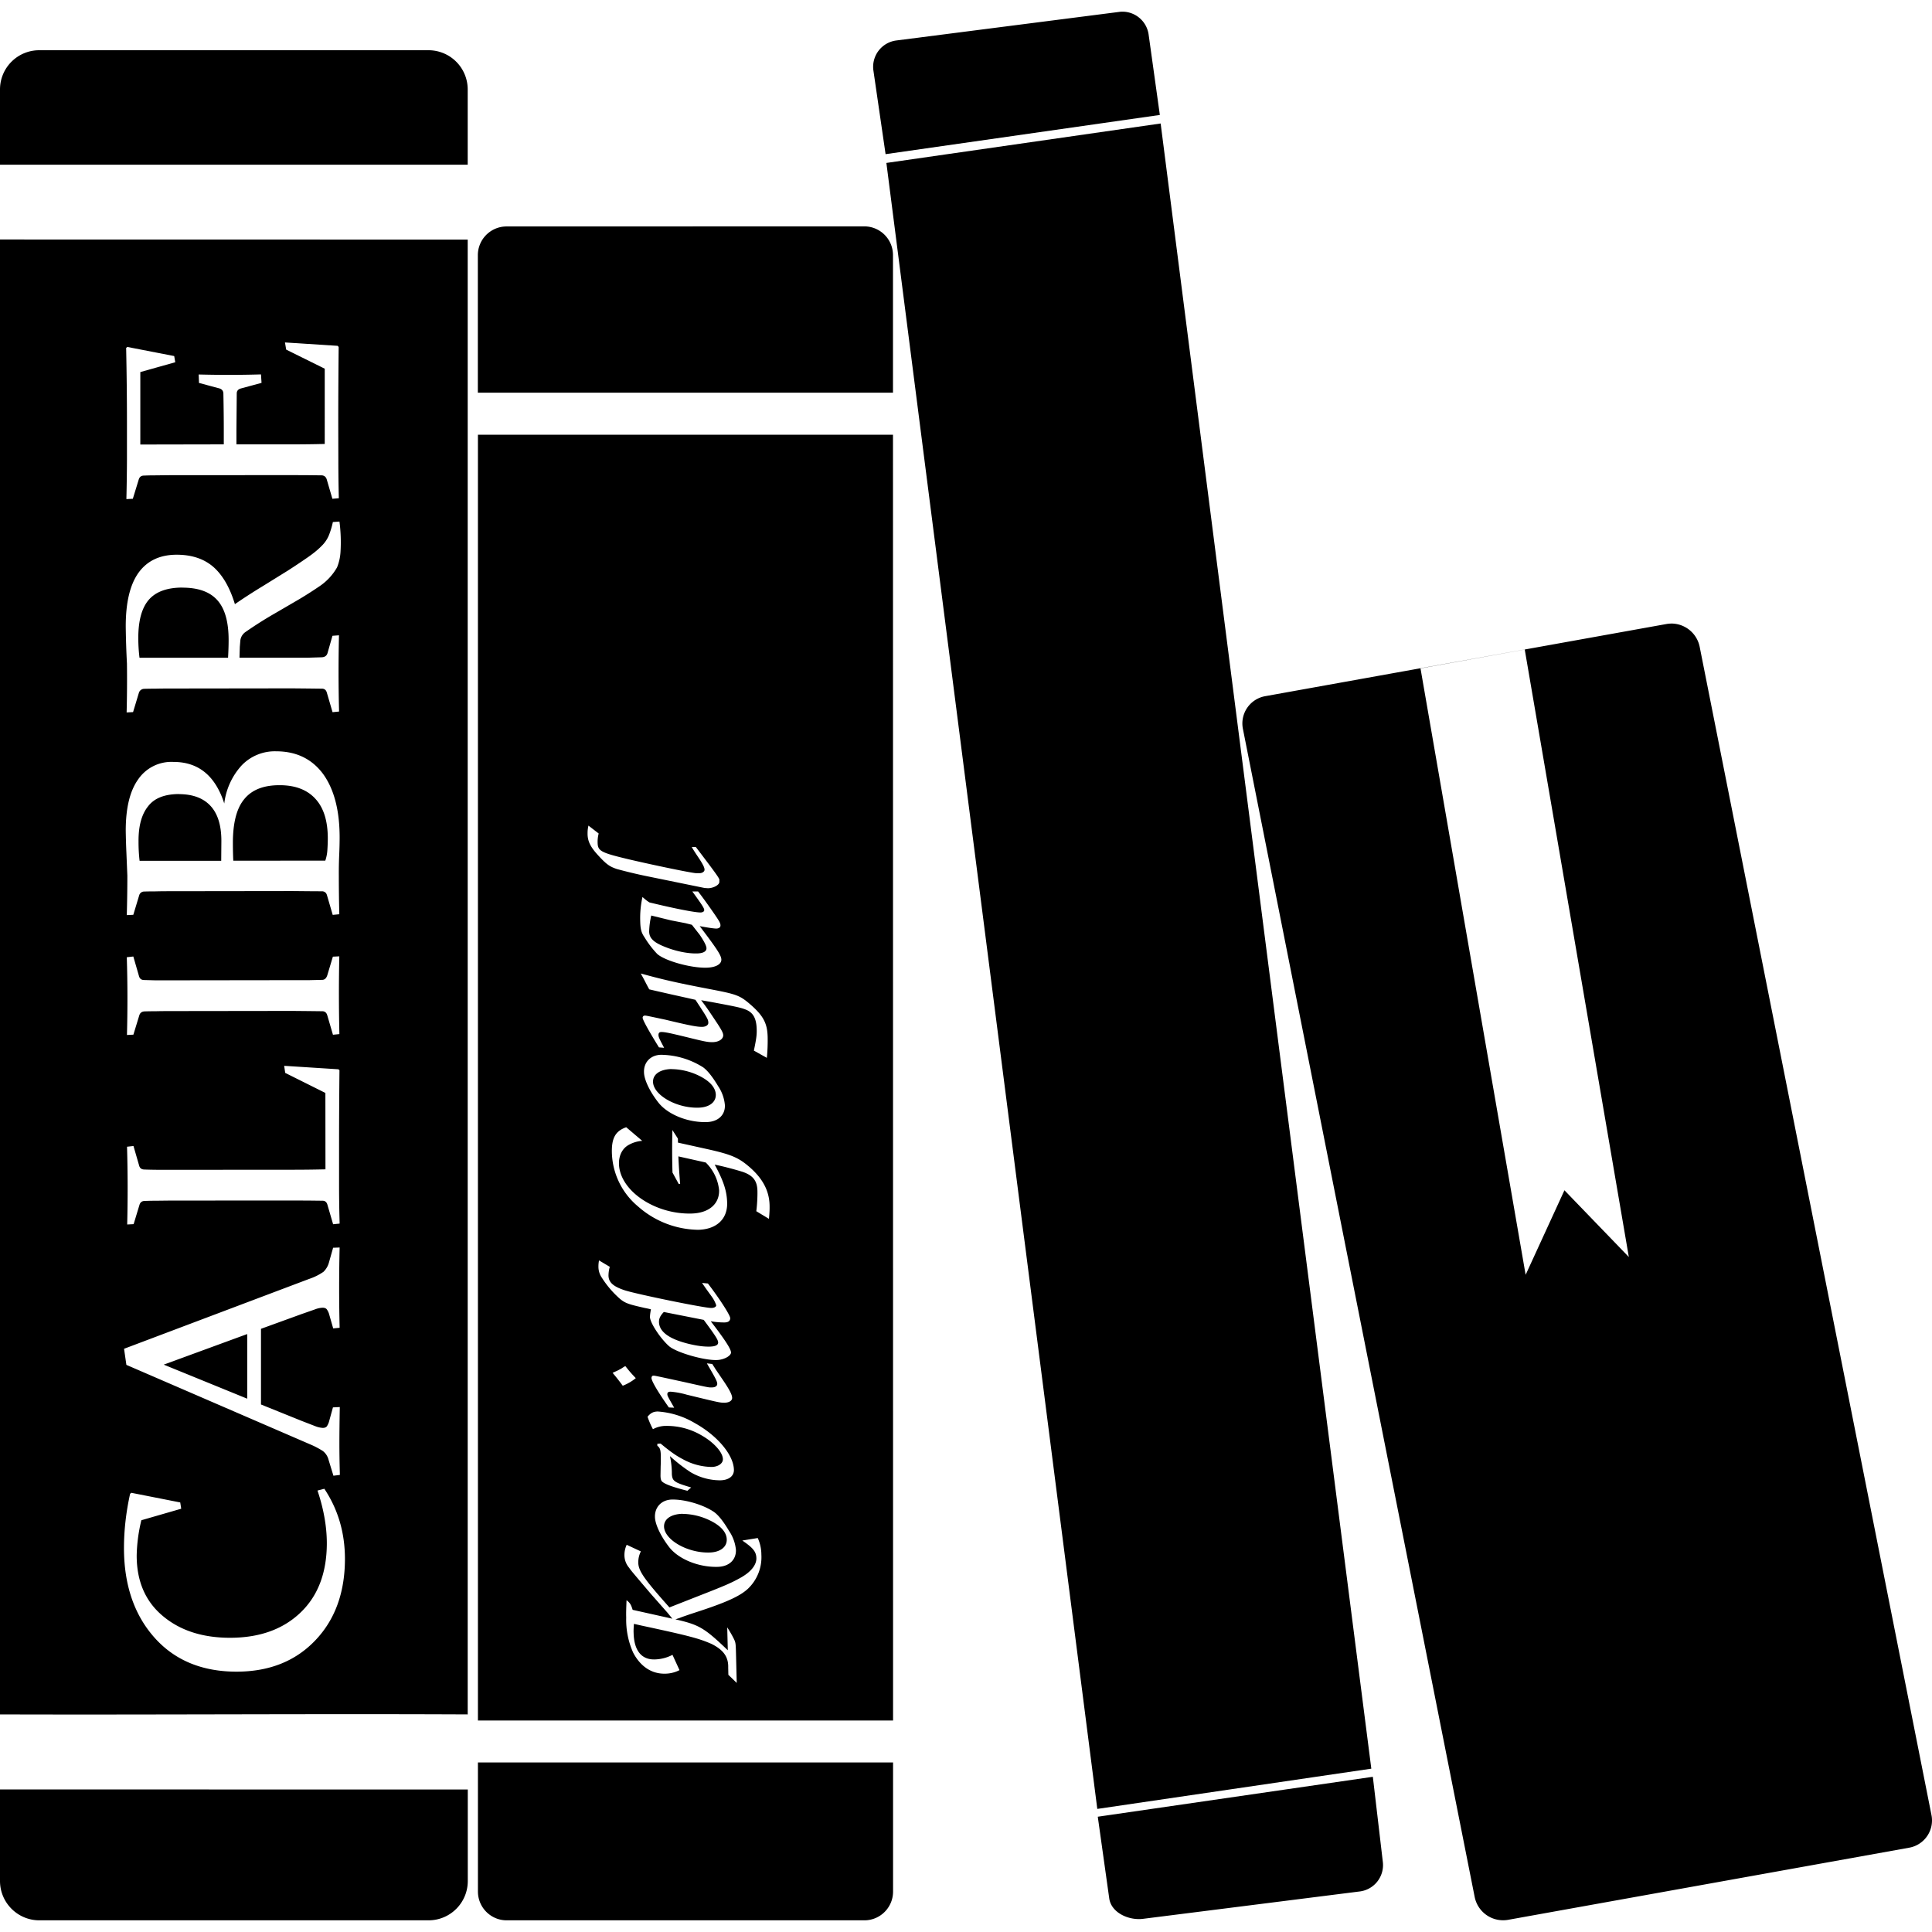 <svg role="img" viewBox="0 0 24 24" xmlns="http://www.w3.org/2000/svg"><title>Calibre</title><path d="M13.968.146a.3.3 0 0 0-.066.002l-2.769.355a.33.33 0 0 0-.284.368l.152 1.044 3.407-.487-.139-.996a.33.33 0 0 0-.3-.286M.488.624A.487.487 0 0 0 0 1.112v.934h5.81v-.934a.487.487 0 0 0-.487-.488Zm13.93.91-3.407.49 2.62 20.447 3.404-.5zM6.293 2.813a.357.357 0 0 0-.357.358v1.707h5.157V3.17a.357.357 0 0 0-.357-.358Zm4.8 2.587H5.937v15.973h5.157zM0 2.975v18.322c1.937.006 3.874-.009 5.81 0V2.976Zm3.54 1.279.654.042.013.014q-.005.505-.005.931l.001.464q0 .236.006.484l-.08.007-.07-.24Q4.045 5.91 4 5.905l-.168-.002-.206-.001-1.526.001-.174.002q-.075 0-.139.003-.048 0-.063.047l-.074.241-.08.004q.006-.25.007-.483v-.474q0-.436-.01-.921l.015-.012.582.113.013.077-.434.122v.9L2.78 5.52v-.176q0-.202-.005-.453 0-.05-.049-.066l-.254-.068-.004-.105a14 14 0 0 0 .774-.001l.007.105-.258.07q-.05.015-.05.061l-.004.458v.175h.685q.207 0 .412-.005V4.58l-.479-.237Zm.677 2.225a2 2 0 0 1 .013.376.6.6 0 0 1-.043.193.7.7 0 0 1-.214.232 5 5 0 0 1-.25.16l-.295.172a5 5 0 0 0-.38.24.15.15 0 0 0-.062.101l-.007.083-.004.134h.856l.164-.005q.058-.002.073-.05l.062-.217.081-.006q-.011.474.001.947l-.081.008-.07-.24q-.013-.05-.058-.052l-.167-.002-.207-.002-1.527.002q-.096 0-.173.002-.075 0-.139.002a.07.07 0 0 0-.064.047l-.073.242-.08.004a16 16 0 0 0 .004-.608 11 11 0 0 1-.015-.462q0-.445.16-.667.162-.222.473-.222.28 0 .455.151.174.153.268.463.17-.117.35-.226l.308-.191a8 8 0 0 0 .246-.164q.108-.075.17-.139a.4.4 0 0 0 .093-.134 1 1 0 0 0 .05-.166Zm-1.95.82q-.286 0-.418.151-.13.15-.131.47a2 2 0 0 0 .015.251h1.1q.007-.12.007-.221 0-.337-.139-.493-.139-.157-.434-.157m18.504.446a.4.4 0 0 0-.071.006l-4.982.896a.344.344 0 0 0-.278.407l2.879 14.51a.36.36 0 0 0 .414.284l4.982-.896a.344.344 0 0 0 .278-.408l-2.879-14.51a.36.36 0 0 0-.343-.289m-1.83.323 1.293 7.546-.8-.829-.482 1.05-1.306-7.533zM3.43 9.333q.375 0 .584.282.204.283.205.783 0 .1-.005.216a5 5 0 0 0-.005.26q0 .24.006.483l-.082.008-.07-.24q-.012-.048-.057-.053l-.168-.001-.207-.002-1.526.002q-.096 0-.173.002-.077 0-.14.002a.064.064 0 0 0-.063.047l-.073.242-.081.004q.007-.252.007-.49l-.012-.29a9 9 0 0 1-.008-.27q0-.42.154-.636a.5.5 0 0 1 .44-.217q.464 0 .63.516a.85.85 0 0 1 .217-.474.57.57 0 0 1 .427-.174m.04.421q-.294 0-.435.172-.143.17-.142.55 0 .111.005.216l1.143-.001a.5.5 0 0 0 .026-.135q.005-.078.005-.142 0-.324-.154-.491-.155-.17-.448-.169m-1.246.11q-.27.001-.385.153-.12.15-.118.435a2 2 0 0 0 .013.241h1.014l.002-.247q0-.288-.134-.434t-.392-.147m5.086.391.127.098a.4.4 0 0 0-.013.115c.002.104.043.124.392.207.334.078.792.172.834.171h.042c.033-.001.061-.02.06-.044 0-.026-.02-.065-.064-.133-.066-.099-.066-.099-.095-.148h.051c.245.322.299.396.292.41v.022c.002.037-.068.078-.14.08l-.043-.003-.739-.151a6 6 0 0 1-.352-.085c-.085-.029-.124-.054-.218-.155-.106-.112-.143-.184-.145-.278 0-.033 0-.056.011-.106m1.291.818h.071c.066.086.097.13.153.209.115.164.124.182.125.212q0 .036-.048.04c-.03 0-.09-.008-.21-.03.218.287.268.364.269.416.001.058-.073.098-.186.1-.19.005-.51-.083-.61-.17a1.2 1.2 0 0 1-.16-.21c-.04-.058-.05-.104-.052-.2a1.2 1.2 0 0 1 .028-.298c.043.037.048.042.086.067.324.079.571.126.635.125.028 0 .047-.013.046-.03 0-.023-.025-.062-.147-.23m-.511.298a1 1 0 0 0-.026.2c.002.08.053.131.183.184.138.058.294.09.413.087.075-.002.117-.025.116-.065 0-.03-.032-.09-.084-.167l-.097-.124-.08-.02-.18-.035Zm-3.875.507a22 22 0 0 0 .001.966l-.08.008-.07-.24q-.014-.05-.059-.052l-.167-.002-.207-.002-1.526.002q-.096 0-.174.002-.075 0-.139.002-.048.003-.063.047l-.074.242-.08.004q.013-.483-.002-.966l.081-.009.07.242q.012.047.058.05l.145.004h.17l1.533-.002h.206l.167-.004q.047-.002.064-.068l.066-.22zm3.745.213c.267.074.442.114.82.187.384.073.408.081.56.214.146.132.192.223.196.387.002.085-.002.184-.01.26l-.161-.09c.029-.14.037-.192.035-.262-.003-.132-.04-.204-.123-.242-.062-.027-.104-.037-.442-.1l-.125-.022c.073.097.073.097.205.295.051.08.068.111.069.14 0 .047-.052.084-.13.086-.063.001-.103-.008-.318-.061-.21-.051-.279-.066-.321-.065q-.035 0-.035.036c0 .026.008.044.07.16l-.064-.005c-.122-.196-.203-.342-.203-.368 0-.014.01-.027.027-.027.016 0 .016 0 .252.05.312.075.398.091.464.09.044-.002.074-.023.073-.051-.001-.042-.008-.054-.16-.285l-.101-.023-.194-.043-.193-.044-.086-.02-.027-.05-.042-.081Zm.25 1.01a1 1 0 0 1 .525.156q.082.06.185.232a.5.5 0 0 1 .085.238c.004.124-.086.206-.227.21-.235.006-.481-.094-.598-.241-.107-.136-.179-.285-.18-.379-.004-.124.083-.213.21-.216m-4.68.137.673.043.014.011q-.005.505-.005.934v.49q0 .234.007.482l-.081.008-.07-.24q-.013-.05-.058-.052l-.168-.002-.207-.001-1.526.001-.173.002q-.077 0-.14.003-.048 0-.063.047l-.073.241-.08.004q.012-.483-.002-.966l.08-.009.07.242q.012.047.06.05.065.003.191.004h.122l1.53-.001q.206 0 .412-.005l-.001-.949-.499-.249Zm4.811.04c-.143.004-.23.065-.229.159.004.164.29.328.563.321.134-.003.219-.066.217-.162-.003-.09-.078-.172-.213-.237a.8.8 0 0 0-.338-.08m-.562.722.199.169a.4.4 0 0 0-.184.06c-.07.047-.107.13-.105.226.008.331.443.628.9.617.215-.005.348-.117.344-.29a.56.56 0 0 0-.166-.344l-.34-.076q.007.163.022.342h-.018l-.077-.141a9 9 0 0 1-.001-.528l.068.106.001.05.37.082c.273.061.372.1.492.199.183.15.271.308.276.496.001.05 0 .085-.008.17l-.157-.095c.01-.073.016-.186.014-.254-.003-.125-.056-.191-.184-.235a4 4 0 0 0-.347-.09c.113.208.151.33.155.475.005.202-.133.33-.36.335a1.15 1.15 0 0 1-.748-.291.9.9 0 0 1-.324-.669c-.004-.18.045-.267.178-.314m-3.56 1.494q-.012.498 0 .997l-.08.008-.053-.185a.2.2 0 0 0-.028-.054q-.017-.018-.05-.018a.3.3 0 0 0-.099.022l-.163.057-.504.183v.94l.503.203.168.065a.3.3 0 0 0 .098.023q.03 0 .048-.018a.2.2 0 0 0 .027-.056l.05-.181.085-.004q-.005.276-.005.452 0 .175.006.391l-.08.01-.06-.196a.2.2 0 0 0-.07-.11 1 1 0 0 0-.146-.078l-2.296-.993-.029-.2 2.3-.868a.7.7 0 0 0 .177-.088.25.25 0 0 0 .068-.115l.052-.184Zm3.222.16.134.08a.4.4 0 0 0-.016.109c.002.084.057.134.2.182.146.048 1 .223 1.078.22.035 0 .061-.015.06-.034a.4.4 0 0 0-.054-.105l-.078-.108-.044-.064.073.007c.146.191.276.393.277.43q0 .053-.072.054-.086 0-.17-.015c.183.238.25.344.252.388 0 .043-.09.092-.179.094-.162.004-.495-.093-.588-.17-.106-.092-.238-.29-.24-.364q0-.032.012-.096c-.033-.009-.066-.015-.076-.017-.243-.055-.26-.062-.373-.174a1.2 1.2 0 0 1-.16-.201.24.24 0 0 1-.043-.14c0-.023.001-.04.007-.075m.805.64c-.045.048-.06.08-.06.124q.004.18.362.27c.106.026.193.038.27.036q.105-.003.103-.052c-.001-.033-.033-.083-.179-.28Zm-5.175.274-1.037.38 1.037.423zm5.71.364.067.008c.017.028.029.044.041.065l.09.132c.083.122.115.184.116.224 0 .035-.036.058-.092.06-.061 0-.061 0-.473-.1a1 1 0 0 0-.2-.037q-.04 0-.04.03c0 .02.004.028.085.169l-.066-.003c-.134-.19-.215-.326-.216-.366 0-.016.009-.029.023-.029.019 0 .019 0 .378.078.312.07.311.07.351.068.04 0 .065-.018.065-.044-.001-.028-.013-.056-.106-.215Zm-1.013.034c.063.079.07.086.13.15a.6.6 0 0 1-.162.094 3 3 0 0 0-.126-.16l.03-.014c.046-.02.047-.023.075-.037.03-.02.039-.025.053-.033m.401.564c.163.011.321.06.462.144.28.155.482.395.486.58.002.078-.063.129-.17.131a.73.73 0 0 1-.365-.099 2 2 0 0 1-.26-.202 1 1 0 0 1 .024.225c.007.086.028.102.24.165l-.047.041c-.17-.043-.268-.078-.306-.108-.02-.013-.027-.034-.028-.08l.002-.116c.003-.073.002-.101.002-.132-.002-.072-.01-.098-.043-.123l-.001-.024.026-.003h.016c.127.105.192.15.278.195a.76.76 0 0 0 .357.095c.08-.002.14-.044.138-.098-.002-.087-.118-.213-.275-.3a.85.85 0 0 0-.43-.112.34.34 0 0 0-.164.041 1 1 0 0 1-.067-.155c.039-.046.07-.063.125-.065m-4.14.96q.255.383.256.869 0 .63-.37 1.016-.369.386-.975.387-.645 0-1.022-.424-.377-.425-.378-1.11 0-.33.076-.675l.015-.013.608.12.012.078-.495.143a2 2 0 0 0-.058.438q0 .479.323.75.322.272.836.272.549 0 .876-.313.327-.312.327-.864-.001-.31-.116-.652Zm4.317.134c.162-.004.395.065.526.156q.082.06.184.233a.5.5 0 0 1 .086.237c.003.125-.087.207-.228.21-.234.006-.481-.094-.598-.241-.106-.136-.178-.285-.18-.379-.003-.124.084-.213.21-.216m.132.177c-.143.004-.231.065-.229.159.004.164.29.329.563.322.133-.003.219-.067.216-.163-.002-.09-.077-.172-.212-.237a.8.8 0 0 0-.338-.08m.935.3a.5.5 0 0 1 .045.207.54.54 0 0 1-.168.424c-.094.087-.254.162-.58.27l-.14.046c-.086.03-.089.03-.128.046l-.052.017c.296.068.358.104.651.384l-.007-.284q.052.08.086.15c.02.044.02.054.024.218l.008.322-.104-.101-.002-.09c.004-.133-.06-.221-.21-.295-.16-.069-.279-.1-.869-.227l-.092-.021q-.006.075-.004.112c.005.219.097.334.262.33a.5.5 0 0 0 .221-.057l.087.19a.4.4 0 0 1-.175.044c-.169.005-.31-.088-.401-.262a1 1 0 0 1-.086-.435c-.002-.059 0-.11.004-.216.043.034.055.052.076.12l.493.11-.06-.074-.203-.23c-.25-.294-.25-.294-.274-.329a.24.24 0 0 1-.058-.154.3.3 0 0 1 .028-.131l.176.082a.3.3 0 0 0-.032.14c.002.103.073.204.387.556l.356-.14c.328-.128.412-.163.537-.234.123-.071.189-.156.187-.238-.002-.08-.041-.128-.175-.219Zm7.641 2.966-3.417.496.142 1.012c.023.18.243.28.423.256l2.692-.34a.33.33 0 0 0 .284-.367zm-5.957-.7v.522zm-5.16.522v1.603c0 .198.16.358.357.358h4.443c.198 0 .357-.16.357-.358v-1.603ZM0 22.229v1.137c0 .27.219.489.489.489h4.834c.27 0 .488-.218.488-.489V22.23Z"/></svg>
